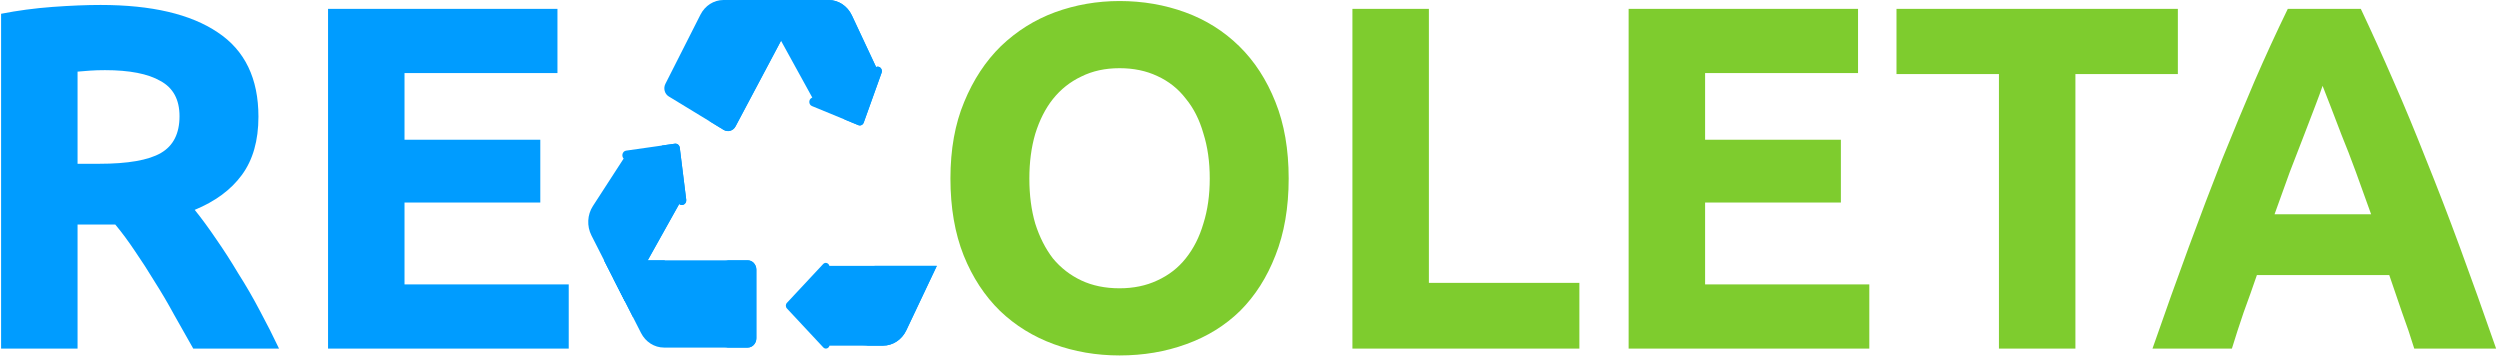 <svg width="459" height="66" viewBox="0 0 459 66" fill="none" xmlns="http://www.w3.org/2000/svg">
<path d="M18.47 0.91C27.83 0.91 35 2.59 39.98 5.95C44.96 9.25 47.45 14.41 47.45 21.43C47.45 25.81 46.43 29.38 44.39 32.14C42.41 34.84 39.53 36.97 35.75 38.53C37.01 40.09 38.33 41.89 39.71 43.93C41.09 45.91 42.44 48.01 43.76 50.23C45.14 52.39 46.46 54.67 47.72 57.07C48.98 59.41 50.15 61.72 51.23 64H35.48C34.34 61.96 33.17 59.89 31.97 57.79C30.83 55.69 29.63 53.65 28.37 51.67C27.17 49.69 25.97 47.83 24.77 46.09C23.57 44.29 22.37 42.67 21.17 41.23H14.24V64H0.2V2.53C3.26 1.93 6.41 1.51 9.65 1.27C12.95 1.03 15.89 0.91 18.47 0.91ZM19.28 12.88C18.26 12.88 17.33 12.91 16.49 12.97C15.71 13.03 14.96 13.09 14.24 13.15V30.07H18.2C23.48 30.07 27.26 29.41 29.54 28.09C31.82 26.77 32.96 24.52 32.96 21.34C32.96 18.28 31.79 16.12 29.45 14.86C27.17 13.54 23.78 12.88 19.28 12.88ZM60.229 64V1.63H102.349V13.42H74.269V25.66H99.199V37.18H74.269V52.21H104.419V64H60.229Z" fill="#009CFF"/>
<path d="M188.99 32.77C188.99 35.83 189.35 38.59 190.07 41.05C190.85 43.51 191.93 45.64 193.31 47.44C194.75 49.18 196.49 50.53 198.53 51.49C200.57 52.45 202.91 52.93 205.55 52.93C208.13 52.93 210.44 52.45 212.48 51.49C214.58 50.53 216.32 49.18 217.7 47.44C219.14 45.64 220.22 43.51 220.94 41.05C221.72 38.59 222.11 35.83 222.11 32.77C222.11 29.71 221.72 26.95 220.94 24.49C220.22 21.97 219.14 19.84 217.7 18.1C216.32 16.3 214.58 14.92 212.48 13.96C210.44 13 208.13 12.52 205.55 12.52C202.91 12.52 200.57 13.03 198.53 14.05C196.49 15.01 194.75 16.39 193.31 18.19C191.93 19.93 190.85 22.06 190.07 24.58C189.35 27.04 188.99 29.77 188.99 32.77ZM236.6 32.77C236.6 38.11 235.79 42.82 234.17 46.9C232.61 50.92 230.45 54.31 227.69 57.07C224.93 59.77 221.63 61.81 217.79 63.19C214.01 64.57 209.93 65.26 205.55 65.26C201.29 65.26 197.27 64.57 193.49 63.19C189.71 61.81 186.41 59.77 183.59 57.07C180.77 54.31 178.55 50.92 176.93 46.9C175.31 42.82 174.5 38.11 174.5 32.77C174.5 27.43 175.34 22.75 177.02 18.73C178.7 14.65 180.95 11.23 183.77 8.47C186.65 5.71 189.95 3.64 193.67 2.26C197.45 0.88 201.41 0.19 205.55 0.19C209.81 0.19 213.83 0.88 217.61 2.26C221.39 3.64 224.69 5.71 227.51 8.47C230.33 11.23 232.55 14.65 234.17 18.73C235.79 22.75 236.6 27.43 236.6 32.77ZM289.974 51.94V64H248.304V1.63H262.344V51.94H289.974ZM299.016 64V1.63H341.136V13.42H313.056V25.66H337.986V37.18H313.056V52.21H343.206V64H299.016ZM399.856 1.63V13.6H381.046V64H367.006V13.6H348.196V1.63H399.856ZM443.257 64C442.597 61.84 441.847 59.62 441.007 57.34C440.227 55.06 439.447 52.78 438.667 50.5H414.367C413.587 52.78 412.777 55.06 411.937 57.34C411.157 59.62 410.437 61.84 409.777 64H395.197C397.537 57.28 399.757 51.07 401.857 45.37C403.957 39.67 405.997 34.3 407.977 29.26C410.017 24.22 411.997 19.45 413.917 14.95C415.897 10.39 417.937 5.95 420.037 1.63H433.447C435.487 5.95 437.497 10.39 439.477 14.95C441.457 19.45 443.437 24.22 445.417 29.26C447.457 34.3 449.527 39.67 451.627 45.37C453.727 51.07 455.947 57.28 458.287 64H443.257ZM426.427 15.76C426.127 16.66 425.677 17.89 425.077 19.45C424.477 21.01 423.787 22.81 423.007 24.85C422.227 26.89 421.357 29.14 420.397 31.6C419.497 34.06 418.567 36.64 417.607 39.34H435.337C434.377 36.64 433.447 34.06 432.547 31.6C431.647 29.14 430.777 26.89 429.937 24.85C429.157 22.81 428.467 21.01 427.867 19.45C427.267 17.89 426.787 16.66 426.427 15.76Z" fill="#7ECC2E"/>
<path d="M128.604 2.691L122.166 15.398C121.751 16.219 122.024 17.245 122.782 17.706L132.863 23.844C133.631 24.311 134.608 24.024 135.044 23.201L147.366 0.001H132.824C131.063 0.001 129.444 1.034 128.604 2.691Z" fill="#009CFF"/>
<path d="M147.366 0L135.045 23.2C134.607 24.022 133.631 24.311 132.864 23.843L130.232 22.242C130.874 22.352 131.541 22.037 131.881 21.396L143.247 0H147.366Z" fill="#009CFF"/>
<path d="M160.848 12.305L156.408 2.835C155.593 1.098 153.933 0.001 152.118 0.001H139.28L149.137 17.916C149.105 17.931 149.072 17.947 149.04 17.962C148.42 18.261 148.445 19.214 149.08 19.475L157.592 22.977C157.987 23.139 158.429 22.928 158.581 22.505L161.862 13.352C162.104 12.675 161.467 12.022 160.848 12.305Z" fill="#009CFF"/>
<path d="M161.862 13.351L158.58 22.504C158.429 22.927 157.986 23.139 157.592 22.976L155.017 21.916L158.087 13.351C158.261 12.866 157.983 12.393 157.583 12.268C157.202 12.15 156.877 11.883 156.699 11.503L152.633 2.835C151.819 1.098 150.159 0 148.344 0H152.119C153.933 0 155.593 1.098 156.408 2.835L160.848 12.305C161.468 12.022 162.104 12.674 161.862 13.351Z" fill="#009CFF"/>
<path d="M152.271 48.813C152.151 48.288 151.518 48.063 151.132 48.477L144.479 55.603C144.213 55.887 144.213 56.348 144.479 56.632L151.157 63.786C151.541 64.197 152.168 63.977 152.294 63.461H162.115C163.923 63.461 165.578 62.372 166.396 60.645L172 48.813H152.271V48.813Z" fill="#009CFF"/>
<path d="M160.561 48.814L163.746 53.975C164.466 55.142 164.545 56.633 163.955 57.881L162.645 60.645C161.828 62.372 160.173 63.461 158.365 63.461H162.115C163.922 63.461 165.578 62.372 166.396 60.645L172 48.814H160.561V48.814Z" fill="#009CFF"/>
<path d="M138.867 62.1V49.506C138.867 48.56 138.151 47.792 137.267 47.792H110.909L117.692 61.132C118.533 62.785 120.15 63.814 121.908 63.814H137.267C138.151 63.814 138.867 63.047 138.867 62.1Z" fill="#009CFF"/>
<path d="M122.088 47.795L116.234 58.266L110.909 47.795H122.088Z" fill="#009CFF"/>
<path d="M138.868 49.507V62.101C138.868 63.047 138.151 63.815 137.268 63.815H133.07C133.953 63.815 134.669 63.047 134.669 62.101V49.507C134.669 48.56 133.953 47.793 133.07 47.793H137.268C138.151 47.793 138.868 48.56 138.868 49.507Z" fill="#009CFF"/>
<path d="M125.991 36.664L124.807 27.123C124.749 26.651 124.345 26.32 123.905 26.383L114.963 27.655C114.289 27.751 114.038 28.629 114.5 29.117L108.856 37.83C107.822 39.427 107.717 41.513 108.585 43.221L114.726 55.297L124.697 37.456C124.701 37.459 124.704 37.462 124.708 37.465C125.277 37.927 126.085 37.423 125.991 36.664Z" fill="#009CFF"/>
<path d="M124.708 37.464C124.705 37.461 124.701 37.458 124.698 37.455L114.726 55.296L112.676 51.264L120.792 36.74L121.017 36.337C121.14 36.117 121.38 36.022 121.616 36.07C121.617 36.071 121.618 36.071 121.619 36.071C122.12 36.167 122.633 35.72 122.556 35.107L121.516 26.722L123.904 26.383C124.345 26.32 124.75 26.652 124.808 27.122L125.992 36.665C126.086 37.423 125.277 37.927 124.708 37.464Z" fill="#009CFF"/>
</svg>
